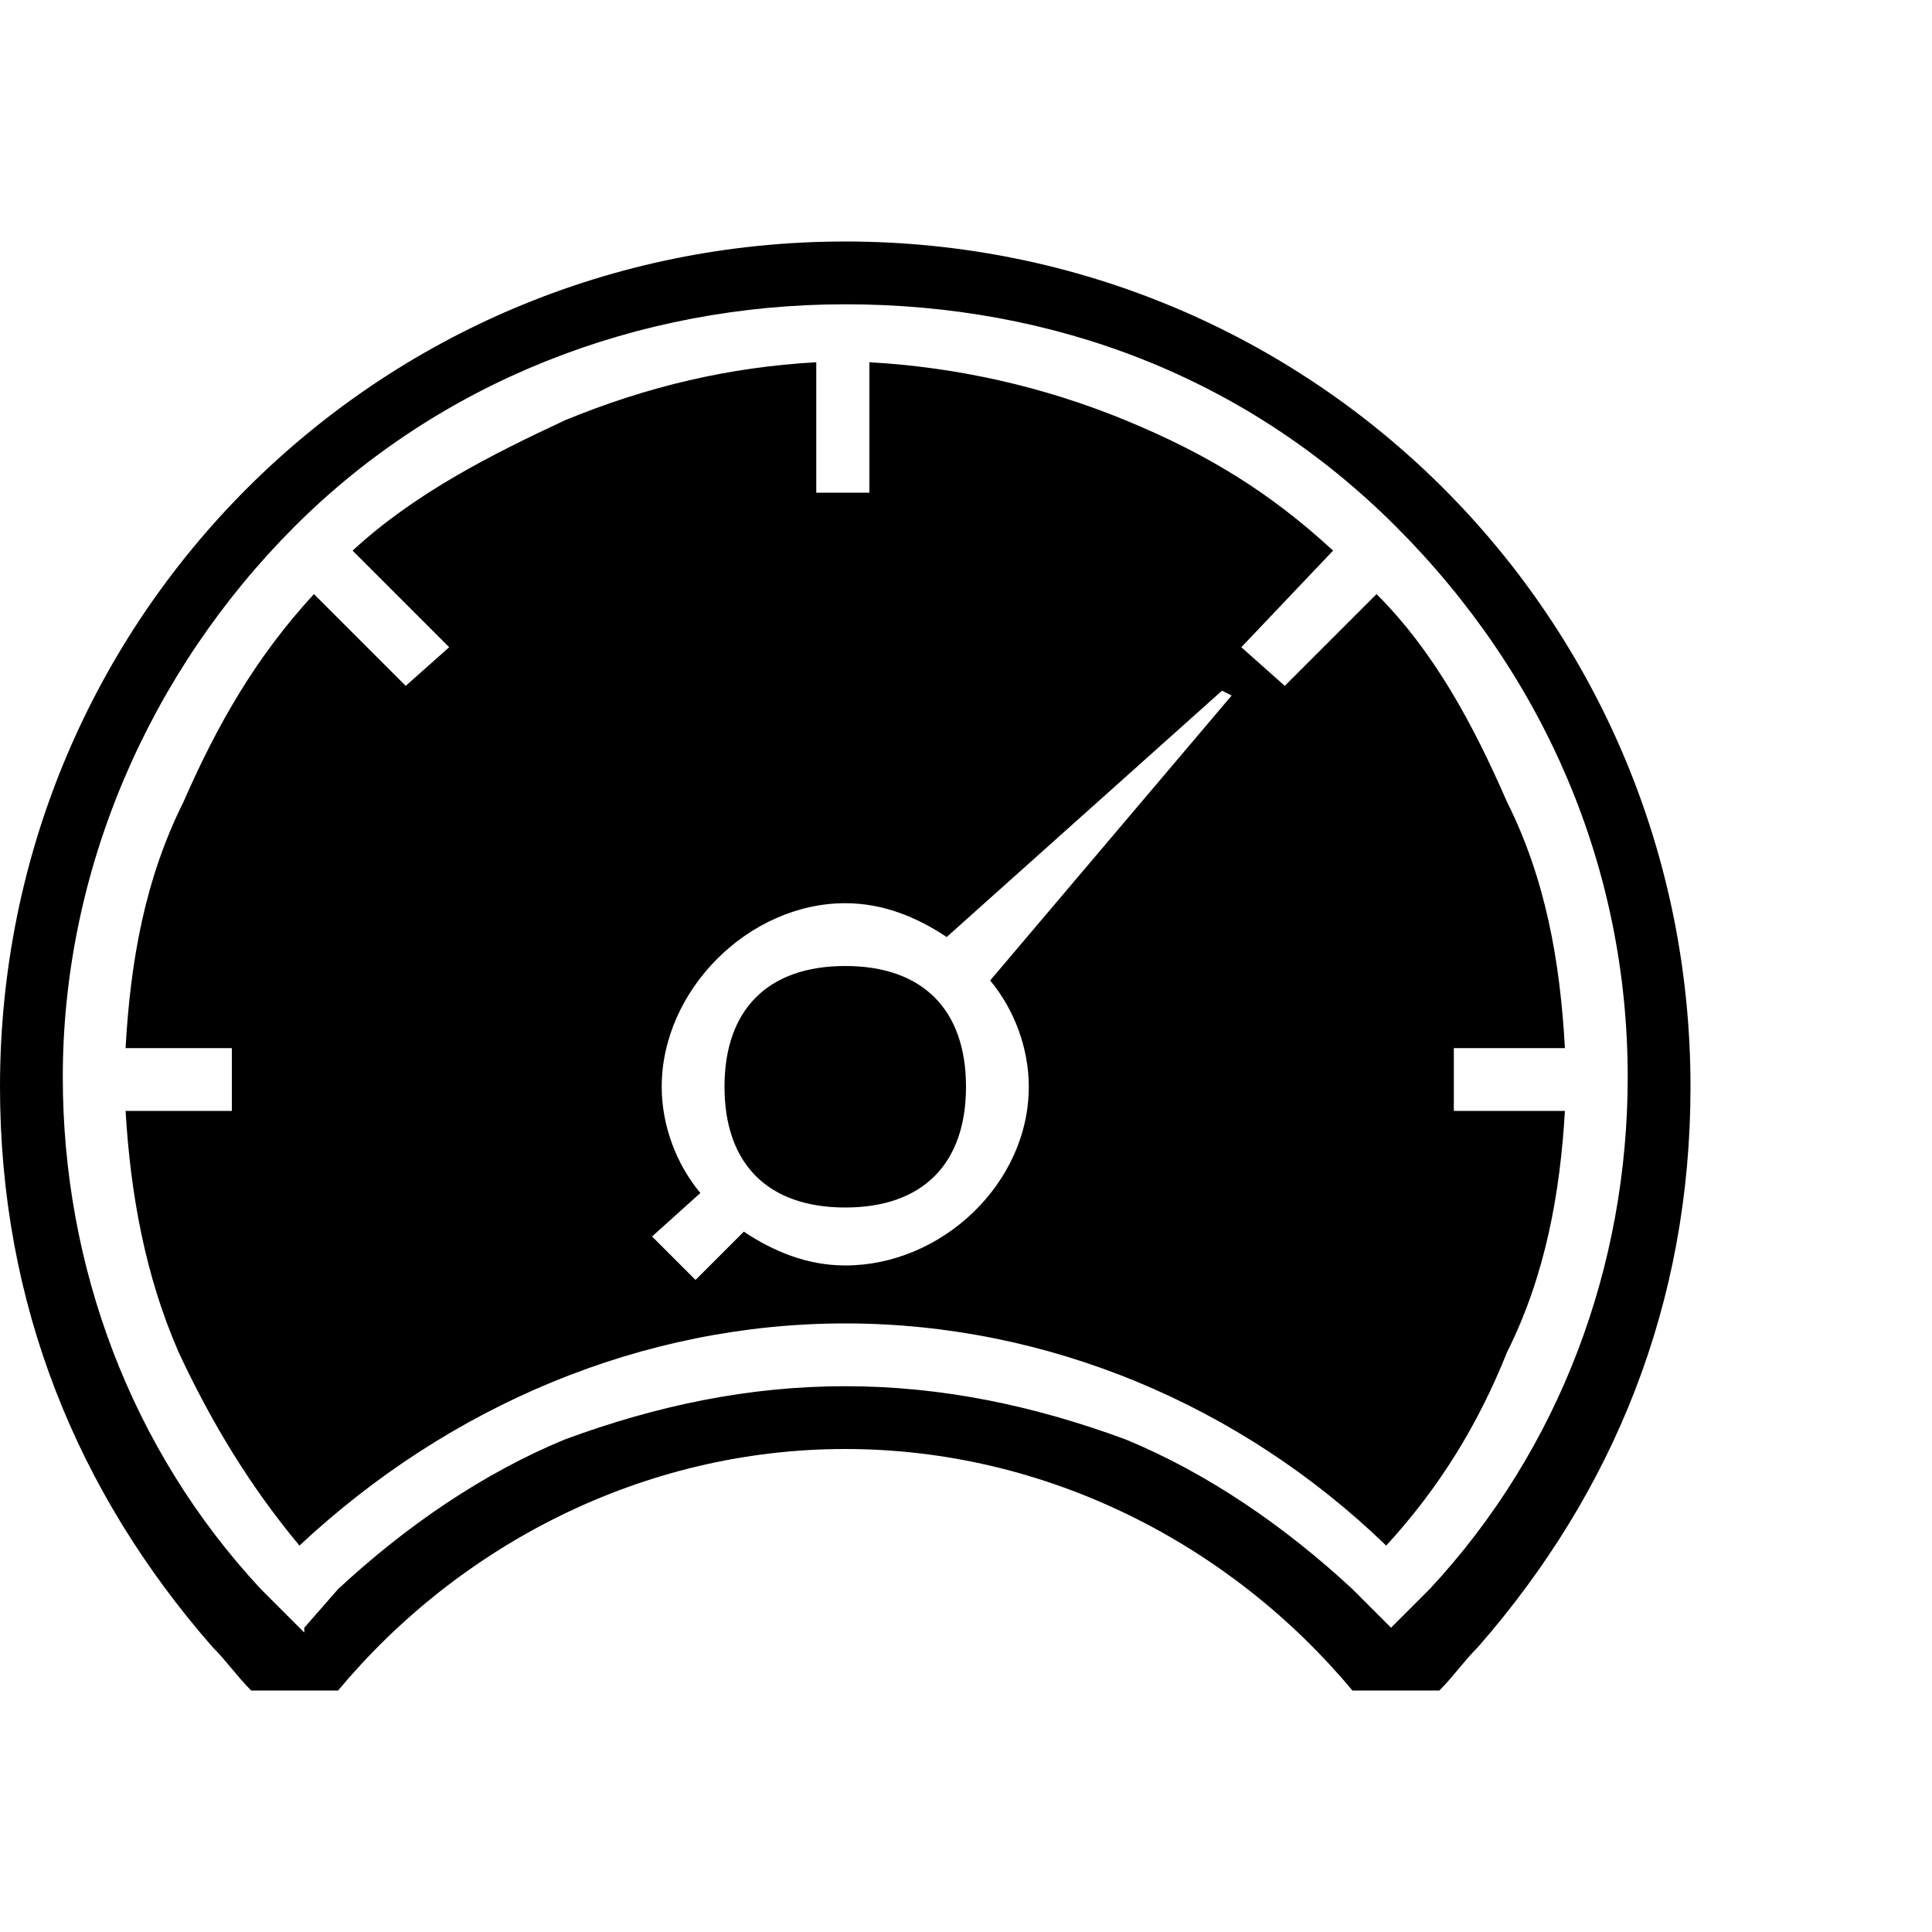 <?xml version="1.0"?><svg fill="currentColor" xmlns="http://www.w3.org/2000/svg" width="40" height="40" viewBox="0 0 40 40"><path d="m30.1 21.8v1.2h2.3c-0.1 1.7-0.4 3.4-1.2 5-0.6 1.5-1.4 2.8-2.5 4-3-2.9-7-4.6-11.2-4.6s-8.2 1.7-11.3 4.6c-1-1.2-1.8-2.5-2.5-4-0.7-1.6-1-3.3-1.1-5h2.2v-1.3h-2.2c0.1-1.8 0.4-3.5 1.2-5.1 0.7-1.6 1.5-3 2.7-4.3l1.9 1.9 0.9-0.8-2-2c1.3-1.2 2.9-2 4.4-2.7 1.7-0.7 3.4-1.1 5.2-1.2v2.7h1.1v-2.7c1.8 0.1 3.6 0.5 5.3 1.2s3 1.5 4.3 2.7l-1.9 2 0.9 0.8 1.9-1.9c1.2 1.2 2 2.7 2.7 4.3 0.8 1.6 1.1 3.3 1.2 5.1h-2.3v0.1z m-8.8 0.7c0-0.8-0.3-1.6-0.8-2.2l5-5.9-0.2-0.1-5.7 5.1c-0.6-0.4-1.3-0.7-2.1-0.7-2 0-3.8 1.8-3.8 3.8 0 0.8 0.3 1.6 0.8 2.2l-1 0.9 0.9 0.9 1-1c0.6 0.4 1.3 0.7 2.1 0.7 2 0 3.8-1.7 3.8-3.7z m-3.8-17.5c9.7 0 17.5 7.8 17.5 17.5 0 4.5-1.6 8.4-4.4 11.6-0.3 0.3-0.5 0.6-0.8 0.9h-1.8c-2.5-3-6.3-5-10.5-5s-8 2-10.5 5h-1.8c-0.3-0.3-0.5-0.6-0.8-0.9-2.8-3.2-4.4-7.1-4.4-11.6 0-9.7 7.8-17.5 17.5-17.5z m12.1 27.9c2.7-2.9 4.1-6.7 4.1-10.6 0-4.3-1.7-8.3-4.8-11.4s-7.1-4.6-11.4-4.6-8.4 1.6-11.4 4.6-4.8 7.1-4.8 11.4c0 3.9 1.4 7.7 4.1 10.6l0.9 0.9v-0.1l0.7-0.8c1.4-1.3 3-2.4 4.7-3.1 1.9-0.7 3.8-1.1 5.8-1.1s3.9 0.4 5.8 1.1c1.7 0.7 3.3 1.8 4.7 3.1l0.8 0.8v0.1l0-0.1z m-14.6-10.4c0-1.6 0.9-2.5 2.5-2.5s2.5 0.9 2.5 2.5-0.9 2.5-2.5 2.5-2.5-0.9-2.5-2.5z"></path></svg>
